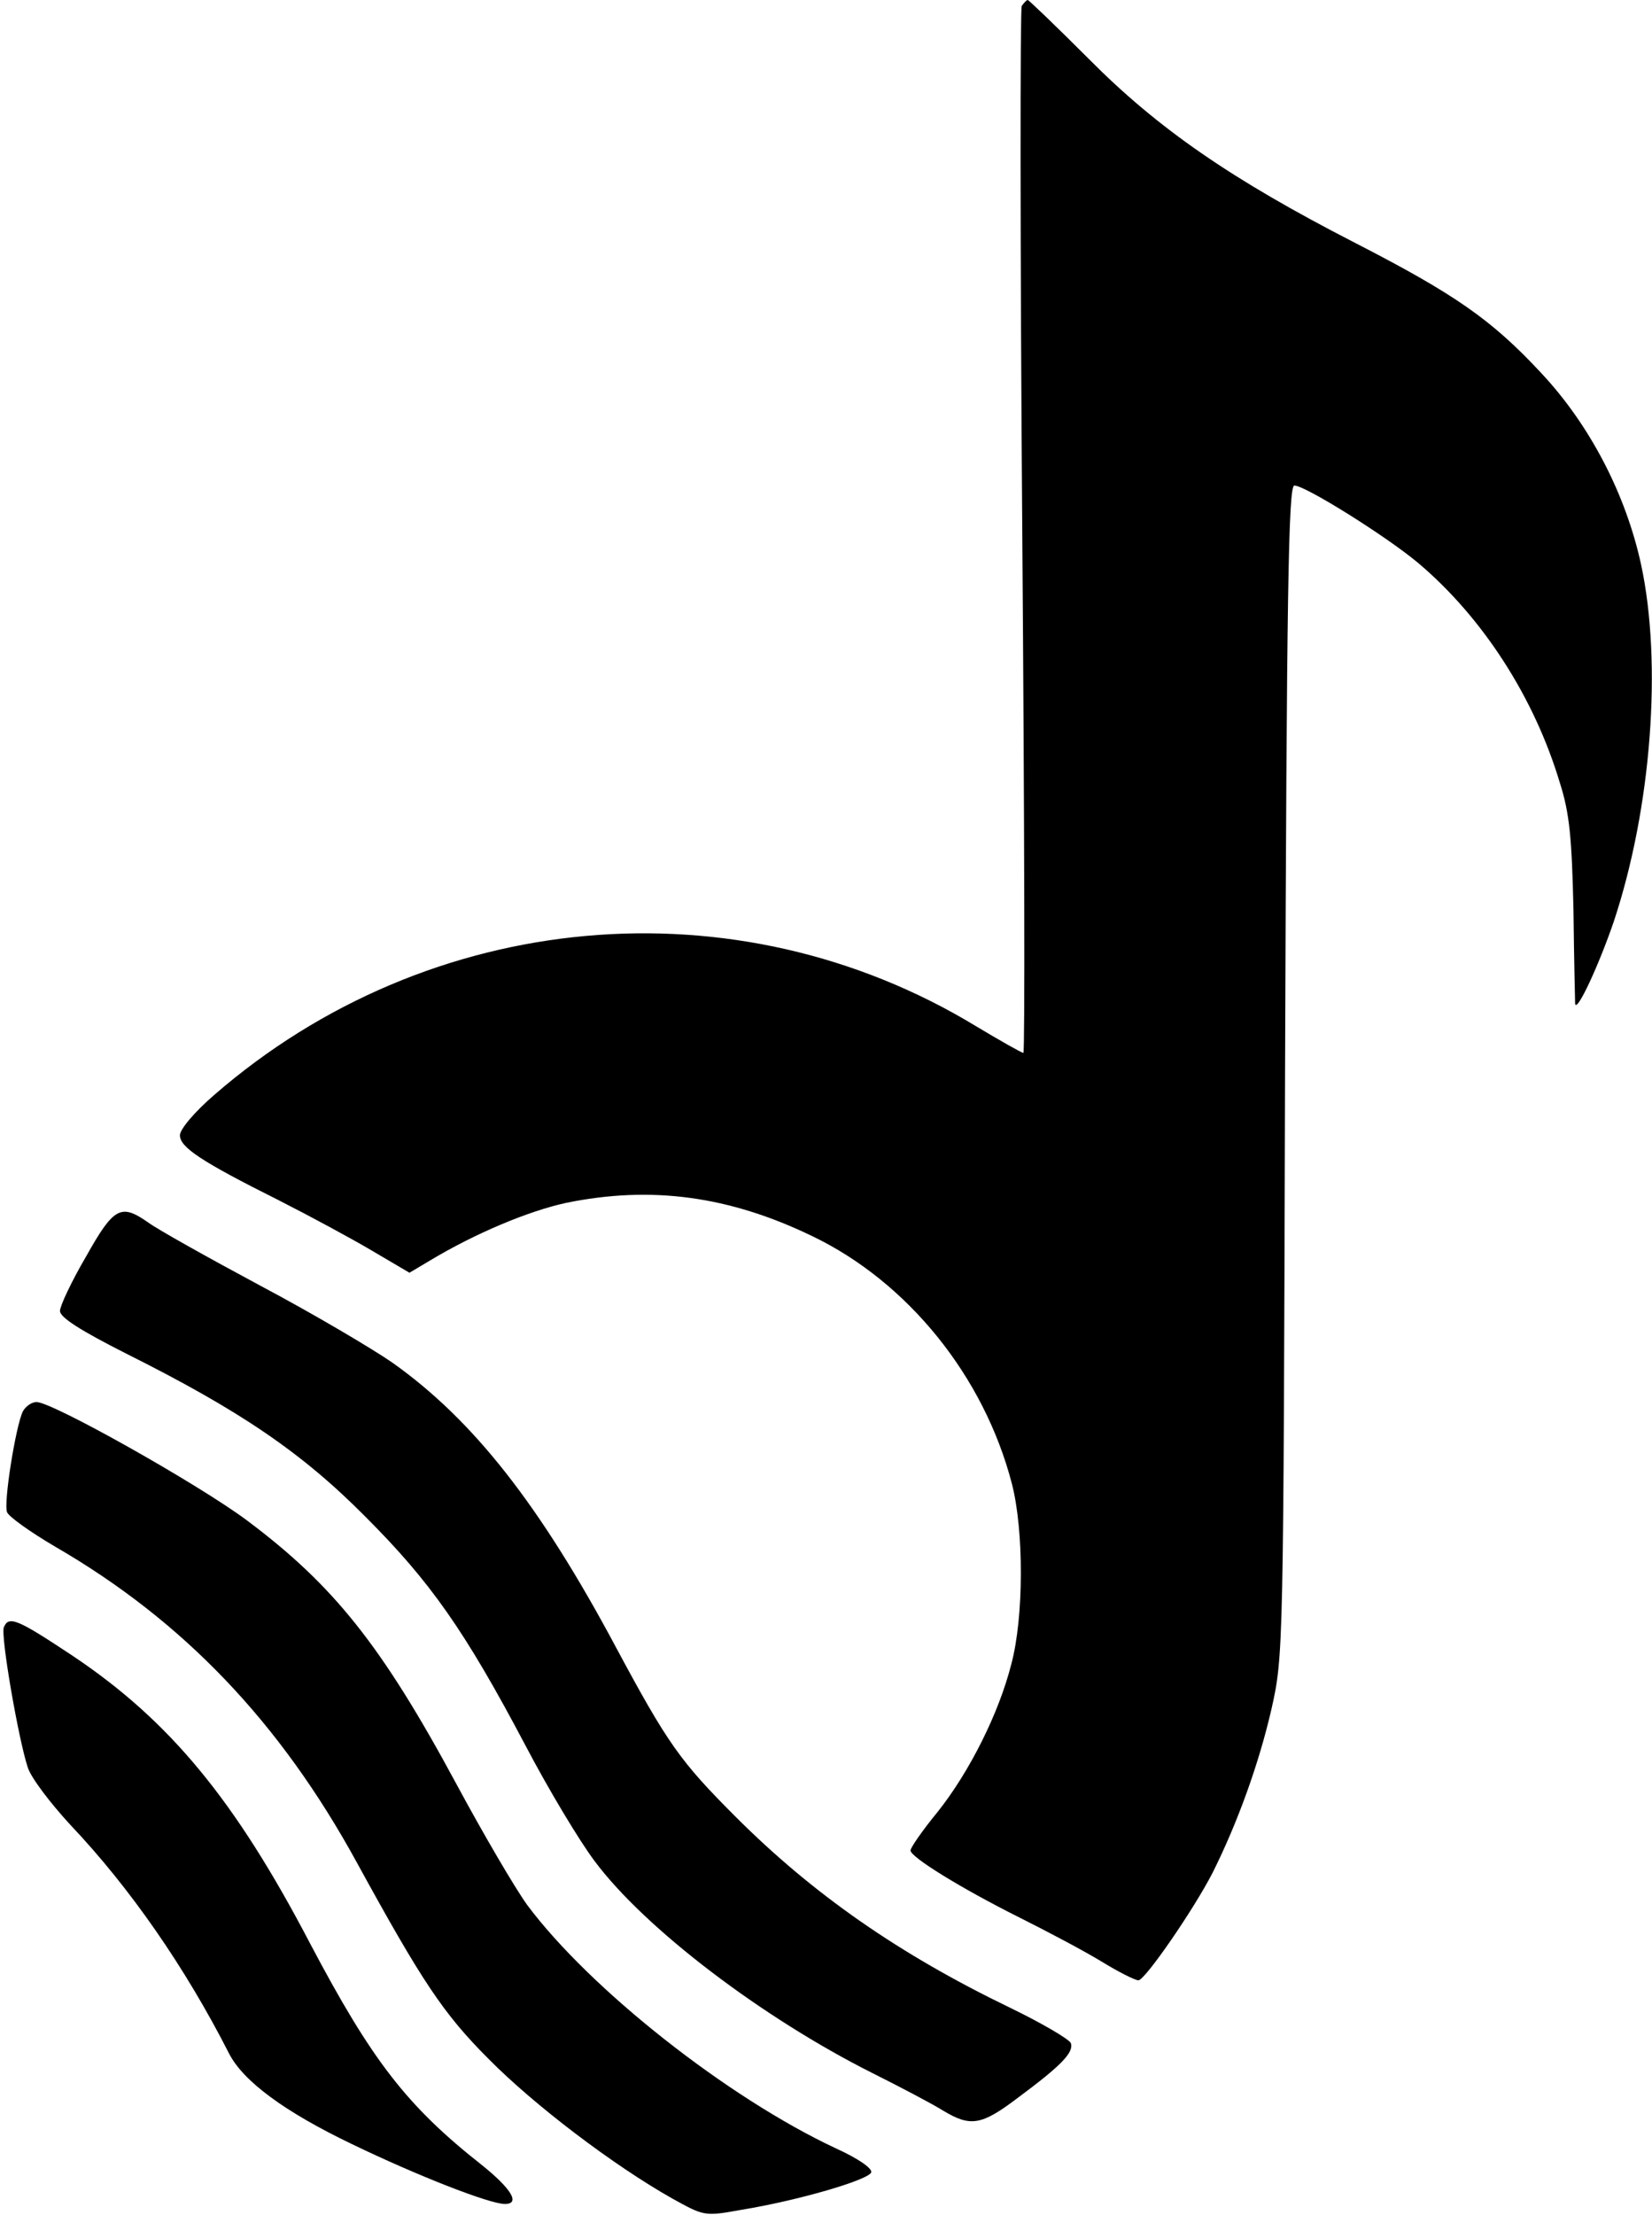 <svg width="303" height="406" viewBox="0 0 303 406" fill="none" xmlns="http://www.w3.org/2000/svg">
    <path d="M187.4 1.1C187.1 1.7 187.1 45.1 187.5 97.6C187.9 150.1 188 193 187.7 193C187.4 193 183.5 190.8 179 188.1C135 161.4 78.7 166.5 39.3 200.7C35.7 203.8 33 207 33 208.1C33 210.3 36.9 212.9 51.1 220C56.8 222.9 64.6 227.1 68.3 229.3L75.1 233.3L78.8 231.1C87.1 226.1 96.9 222 103.8 220.5C119.4 217.3 133.7 219.2 149 226.6C166.5 235 180.5 252.3 185.6 272C187.8 280.5 187.8 296.4 185.5 305C183.2 314.1 177.8 324.8 172 332.1C169.2 335.5 167 338.7 167 339.2C167 340.4 176.2 346.1 187 351.5C192.2 354.1 199 357.7 202.1 359.6C205.2 361.5 208.2 363 208.8 363C210 363 218.9 350.1 222.4 343.3C227 334.1 230.9 323.3 233.2 313.3C235.4 303.5 235.4 303 235.7 196.2C236 109 236.3 89 237.4 89C239.4 89 254.1 98.2 260 103.1C271.9 113.1 281.4 127.8 286.1 143.5C287.9 149.1 288.3 153.7 288.6 167C288.7 176.1 288.9 183.7 288.9 184C289.2 185.7 293.3 176.8 296 168.9C302.9 148.1 304.9 121.6 301 103.5C298.2 90.6 291.6 77.9 282.7 68.4C273.6 58.6 266.8 53.9 248.5 44.5C225.9 32.9 212.4 23.6 199.7 10.8C193.8 4.9 188.7 0 188.5 0C188.3 0 187.8 0.5 187.4 1.1Z" fill="black"/>
    <path d="M15.8 230.3C13.1 234.9 11 239.4 11 240.3C11 241.5 14.8 243.9 23.1 248.1C43.9 258.5 55.3 266.2 67 278C78.9 289.9 85.2 298.8 96.4 320C100.6 328 106.3 337.5 109.1 341.2C118.3 353.5 139.7 369.8 160 380C165.2 382.6 171.1 385.7 173 386.9C178 389.9 180 389.6 186.6 384.6C194.7 378.6 197 376.2 196.4 374.5C196.1 373.8 191 370.8 185.2 368C164.9 358.2 149.1 347.2 134.9 333C124.8 322.9 122.5 319.7 113 302C99 275.8 86.8 260.3 72 249.8C68.4 247.3 57.6 240.9 47.8 235.7C38.1 230.5 28.8 225.3 27.2 224.1C22.2 220.6 20.9 221.2 15.8 230.3Z" fill="black"/>
    <path d="M4.2 258.7C2.9 261.3 0.6 275.6 1.3 277.2C1.6 278 5.5 280.8 10.1 283.5C33.6 297.1 51.4 315.7 65.5 341.5C77.4 363.2 81.3 369.1 89.6 377.4C98 385.9 112.5 396.9 123.3 403C129.1 406.2 129.2 406.3 135.8 405.1C146.3 403.4 159.3 399.6 159.8 398.2C160 397.5 157.5 395.7 153.3 393.8C133.4 384.5 108.2 364.6 96.7 349.2C94.4 346 88.6 336.1 83.7 327C70 301.6 61.2 290.6 45.3 278.7C36.3 272 9.6 257 6.7 257C5.8 257 4.7 257.8 4.2 258.7Z" fill="black"/>
    <path d="M0.7 298.3C0.1 299.9 3.4 318.9 5.1 324C5.7 325.9 9.3 330.6 12.9 334.5C23.9 346.1 34 360.7 42 376.4C44.6 381.5 52.2 387.1 64.5 393C76.5 398.8 89.8 404 92.6 404C95.5 404 93.8 401.2 88.3 396.8C74.6 386 68.2 377.7 56.9 356.3C43.1 329.9 31.1 315.4 13.3 303.5C3.2 296.8 1.6 296.1 0.7 298.3Z" fill="black"/>
</svg>
